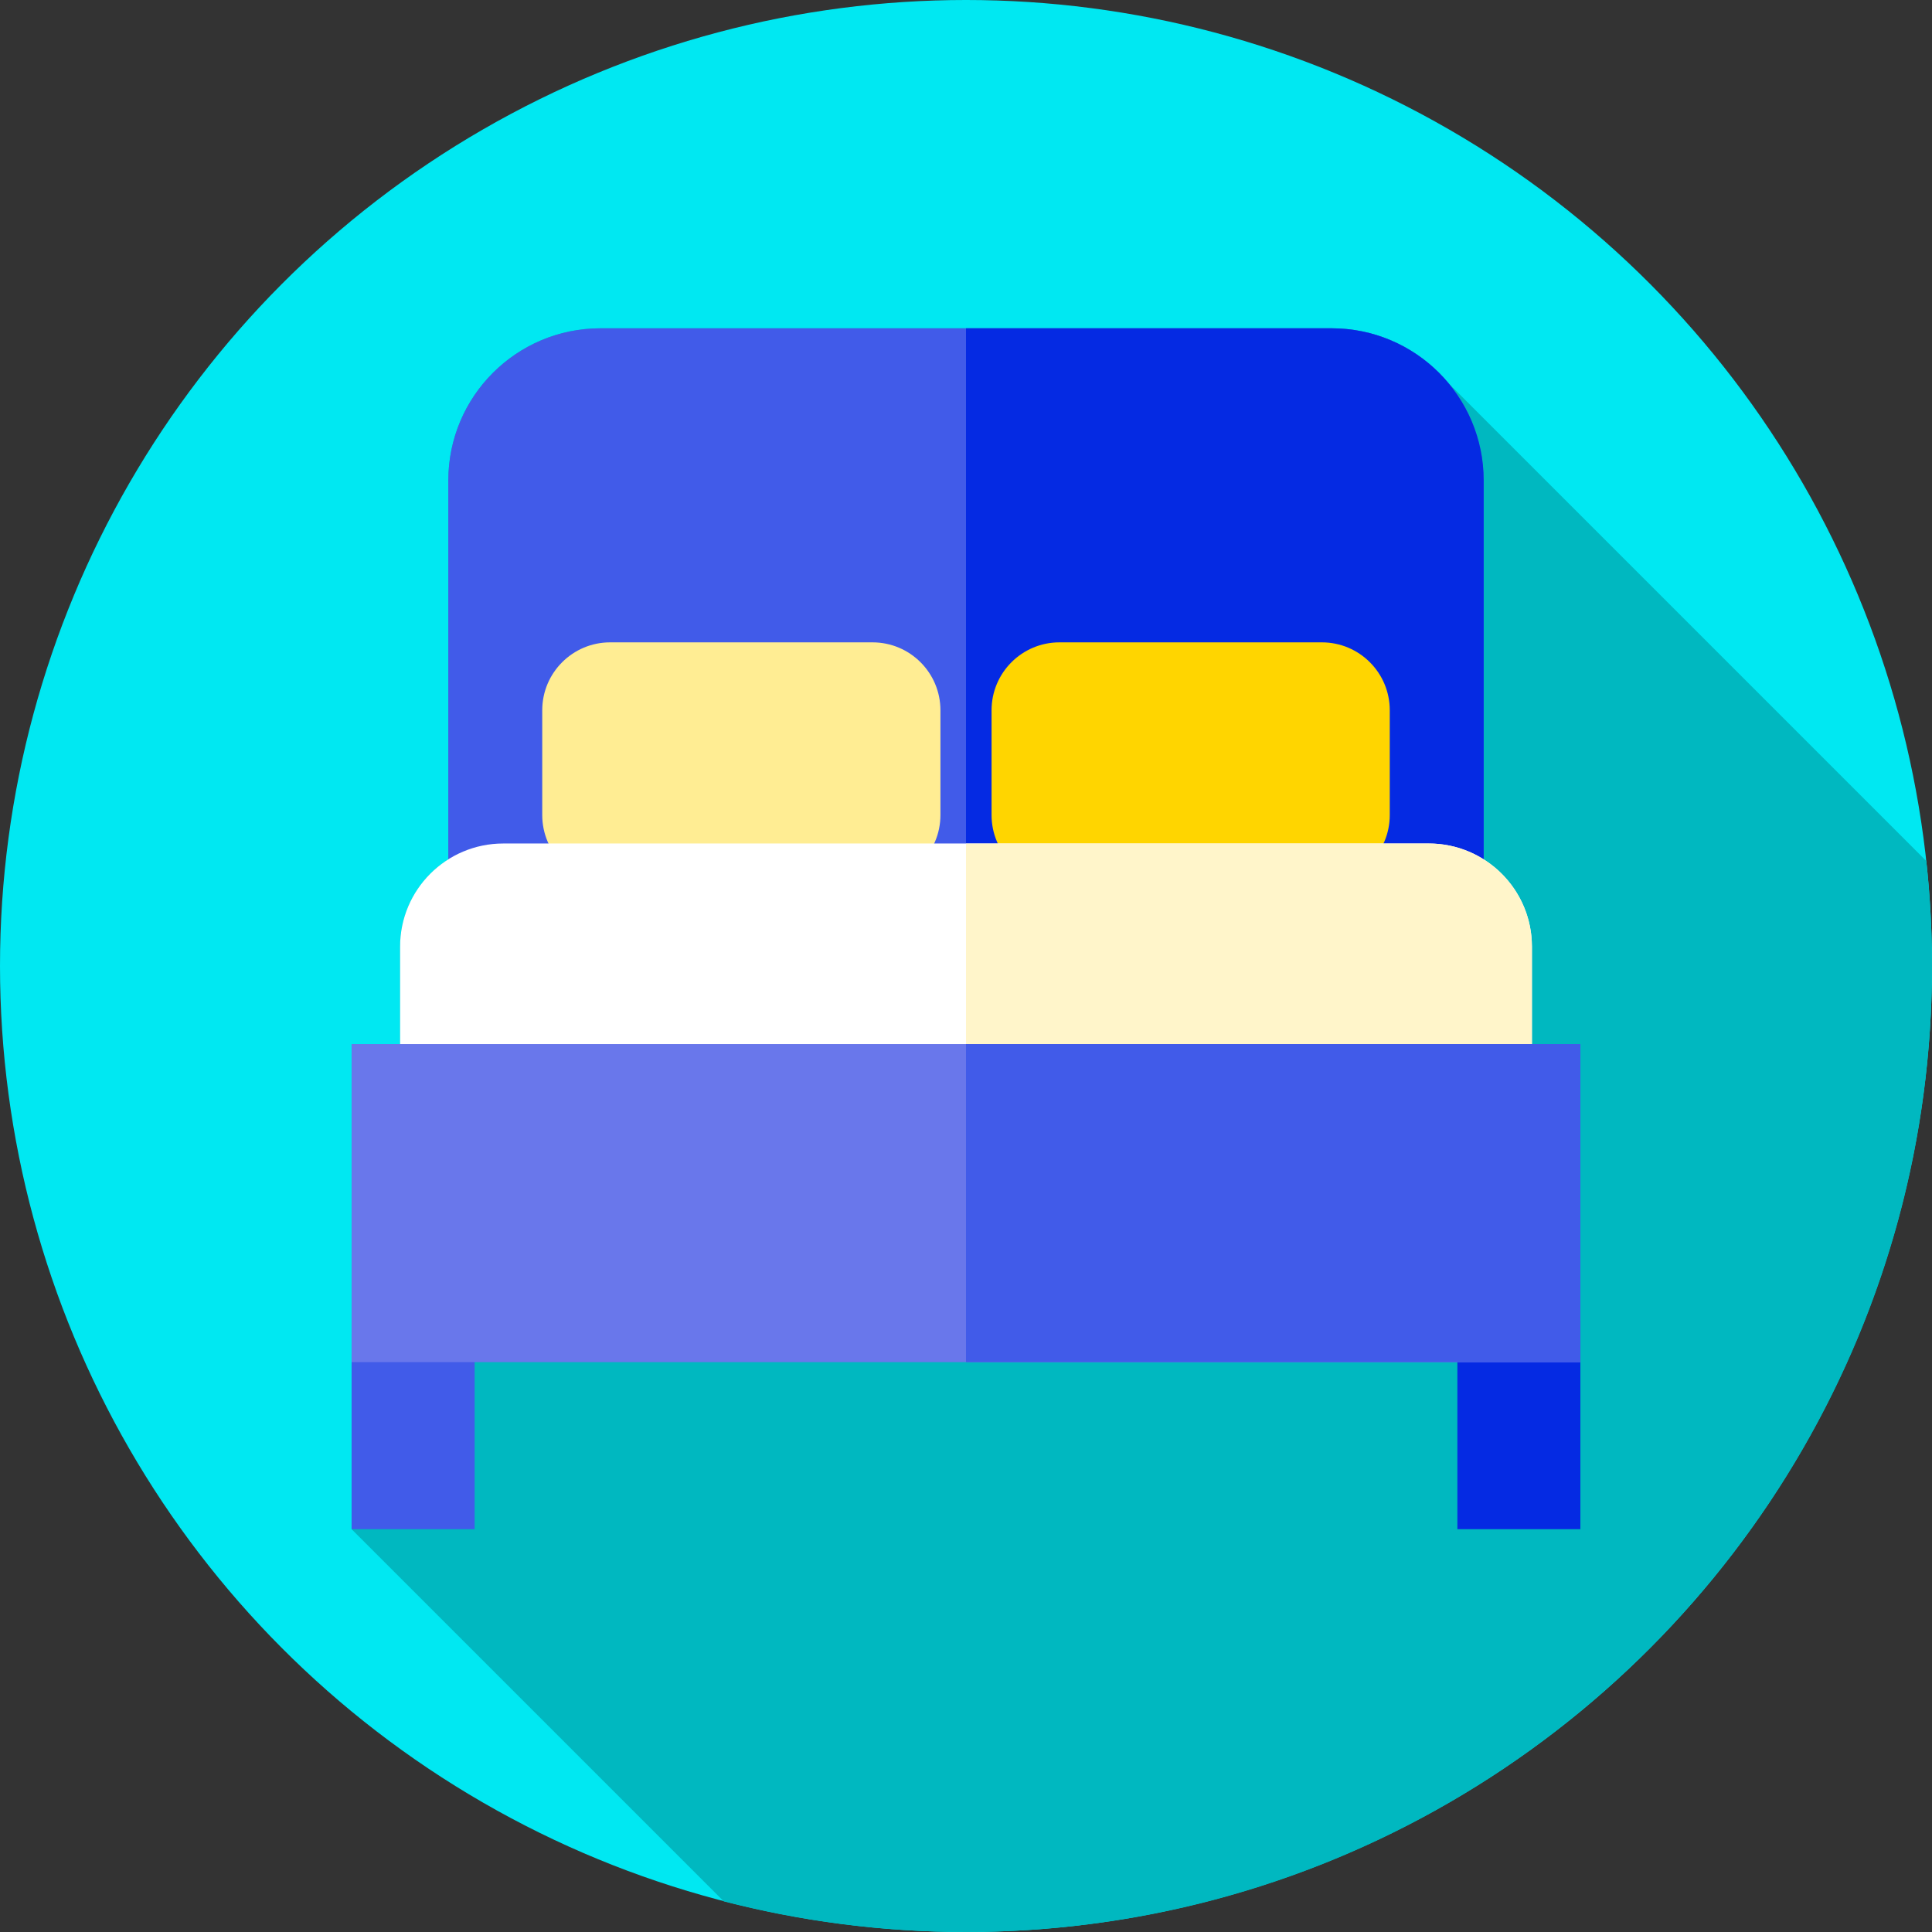 <?xml version="1.0" encoding="iso-8859-1"?>
<!-- Generator: Adobe Illustrator 19.0.0, SVG Export Plug-In . SVG Version: 6.00 Build 0)  -->
<svg version="1.1" id="Capa_1" xmlns="http://www.w3.org/2000/svg" xmlns:xlink="http://www.w3.org/1999/xlink" x="0px" y="0px"
	 viewBox="0 0 512 512" style="enable-background:new 0 0 512 512;" xml:space="preserve">
<rect x="0" y="0" width="512" height="512" fill="#333333" stroke="none"/>
<circle style="fill:#00E8F2;" cx="256" cy="256" r="256"/>
<path style="fill:#00B8C0;" d="M512,256c0-9.402-0.522-18.681-1.51-27.82L383.948,101.637C376.55,92.697,365.37,87,352.86,87H159.14
	c-22.275,0-40.333,18.058-40.333,40.333v100.404c-7.677,4.839-12.782,13.388-12.782,23.134v25.819H93.179v128.563l98.63,98.63
	C212.322,509.18,233.832,512,256,512C397.385,512,512,397.385,512,256z"/>
<path style="fill:#415BE9;" d="M393.193,253.461H118.807V127.333c0-22.275,18.058-40.333,40.333-40.333h193.72
	c22.276,0,40.333,18.058,40.333,40.333V253.461z"/>
<path style="fill:#052AE3;" d="M393.19,127.33v126.13H256V87h96.86C375.14,87,393.19,105.06,393.19,127.33z"/>
<path style="fill:#FFED93;" d="M231.225,233.992h-69.526c-9.941,0-18-8.059-18-18V188.23c0-9.941,8.059-18,18-18h69.526
	c9.941,0,18,8.059,18,18v27.762C249.225,225.934,241.166,233.992,231.225,233.992z"/>
<path style="fill:#FFD500;" d="M350.301,233.992h-69.526c-9.941,0-18-8.059-18-18V188.23c0-9.941,8.059-18,18-18h69.526
	c9.941,0,18,8.059,18,18v27.762C368.301,225.934,360.242,233.992,350.301,233.992z"/>
<path style="fill:#FFFFFF;" d="M405.975,283.384h-299.95V250.87c0-15.096,12.238-27.333,27.333-27.333h245.284
	c15.096,0,27.333,12.238,27.333,27.333V283.384z"/>
<path style="fill:#FFF5CA;" d="M405.98,250.87v32.51H256v-59.84h122.64c5.35,0,10.34,1.54,14.55,4.2
	C400.88,232.57,405.98,241.13,405.98,250.87z"/>
<rect x="93.18" y="350" style="fill:#415BE9;" width="32.601" height="55.25"/>
<rect x="386.22" y="350" style="fill:#052AE3;" width="32.601" height="55.25"/>
<rect x="93.18" y="276.69" style="fill:#6977EB;" width="325.64" height="84.29"/>
<rect x="256" y="276.69" style="fill:#415BE9;" width="162.82" height="84.29"/>
<g>
</g>
<g>
</g>
<g>
</g>
<g>
</g>
<g>
</g>
<g>
</g>
<g>
</g>
<g>
</g>
<g>
</g>
<g>
</g>
<g>
</g>
<g>
</g>
<g>
</g>
<g>
</g>
<g>
</g>
</svg>
